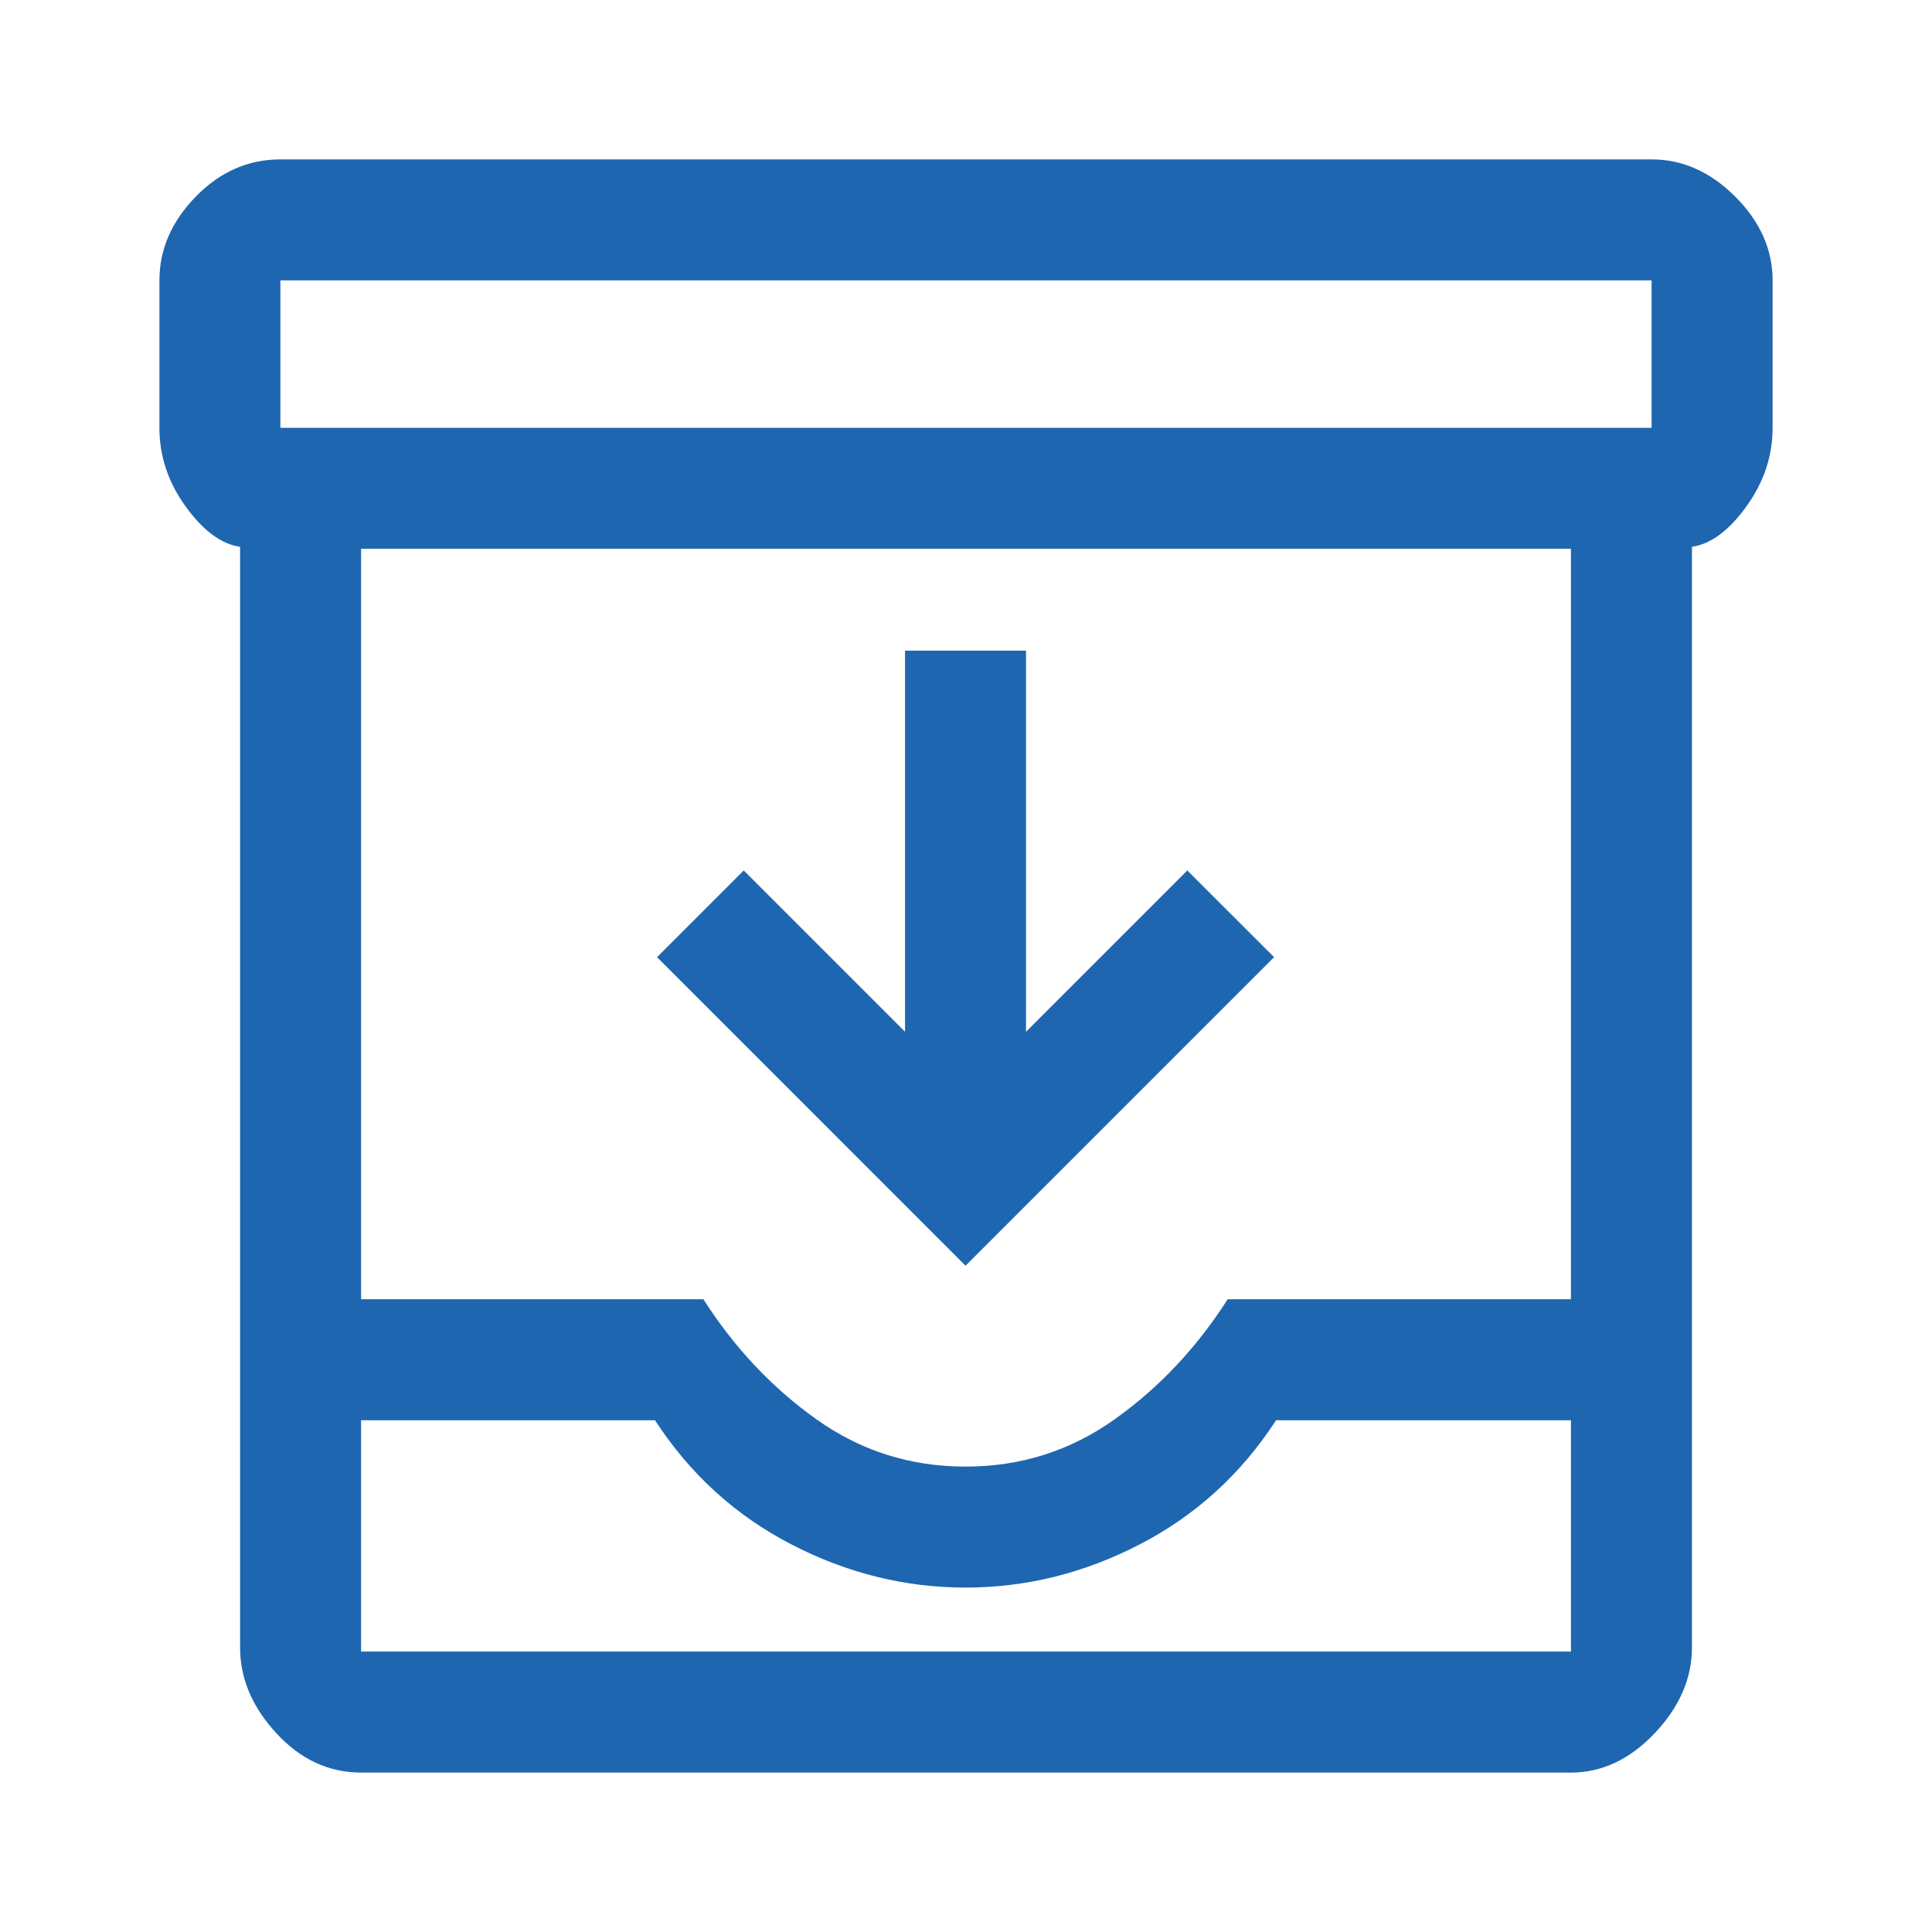 <?xml version="1.0" encoding="UTF-8"?>
<!DOCTYPE svg PUBLIC "-//W3C//DTD SVG 1.1//EN" "http://www.w3.org/Graphics/SVG/1.1/DTD/svg11.dtd">
<!-- Creator: CorelDRAW -->
<svg xmlns="http://www.w3.org/2000/svg" xml:space="preserve" width="200px" height="200px" style="shape-rendering:geometricPrecision; text-rendering:geometricPrecision; image-rendering:optimizeQuality; fill-rule:evenodd; clip-rule:evenodd"
viewBox="0 0 200 200">
 <defs>
  <style type="text/css">
   <![CDATA[
    .fil0 {fill:#1e66b0}
   ]]>
  </style>
 </defs>
 <g id="Layer_x0020_1">
  <path class="fil0" d="M24.852 170.556l0 -113.953c-1.949,-0.277 -3.826,-1.67 -5.637,-4.175 -1.808,-2.504 -2.712,-5.219 -2.712,-8.14l0 -15.263c0,-3.2 1.251,-6.089 3.756,-8.664 2.505,-2.573 5.428,-3.86 8.768,-3.86l141.946 0c3.201,0 6.091,1.288 8.664,3.86 2.573,2.575 3.862,5.464 3.862,8.664l0 15.263c0,2.921 -0.905,5.636 -2.716,8.14 -1.809,2.505 -3.685,3.898 -5.634,4.175l0 113.953c0,3.196 -1.289,6.156 -3.86,8.872 -2.573,2.711 -5.464,4.069 -8.664,4.069l-125.247 0c-3.338,0 -6.262,-1.357 -8.767,-4.069 -2.505,-2.716 -3.757,-5.676 -3.757,-8.872zm12.524 -113.743l0 114.16 125.247 0 0 -114.16 -125.247 0zm133.596 -12.524l0 -15.263 -141.946 0 0 15.263 141.946 0zm-133.596 126.684l0 -114.16 0 114.16z"/>
  <path class="fil0" d="M36.202 134.498l36.613 0c3.201,5.012 7.098,9.15 11.689,12.42 4.593,3.273 9.742,4.904 15.448,4.904 5.708,0 10.853,-1.631 15.447,-4.904 4.591,-3.27 8.489,-7.408 11.689,-12.42l36.314 0 0 12.525 -31.303 0c-3.615,5.566 -8.312,9.846 -14.09,12.838 -5.778,2.993 -11.795,4.485 -18.057,4.485 -6.263,0 -12.283,-1.492 -18.058,-4.485 -5.774,-2.992 -10.471,-7.272 -14.09,-12.838l-31.602 0 0 -12.525zm63.75 -3.473l-31.937 -31.939 8.975 -8.976 16.699 16.699 0 -39.453 12.524 0 0 39.453 16.701 -16.699 8.978 8.976 -31.94 31.939z"/>
 </g>
</svg>
